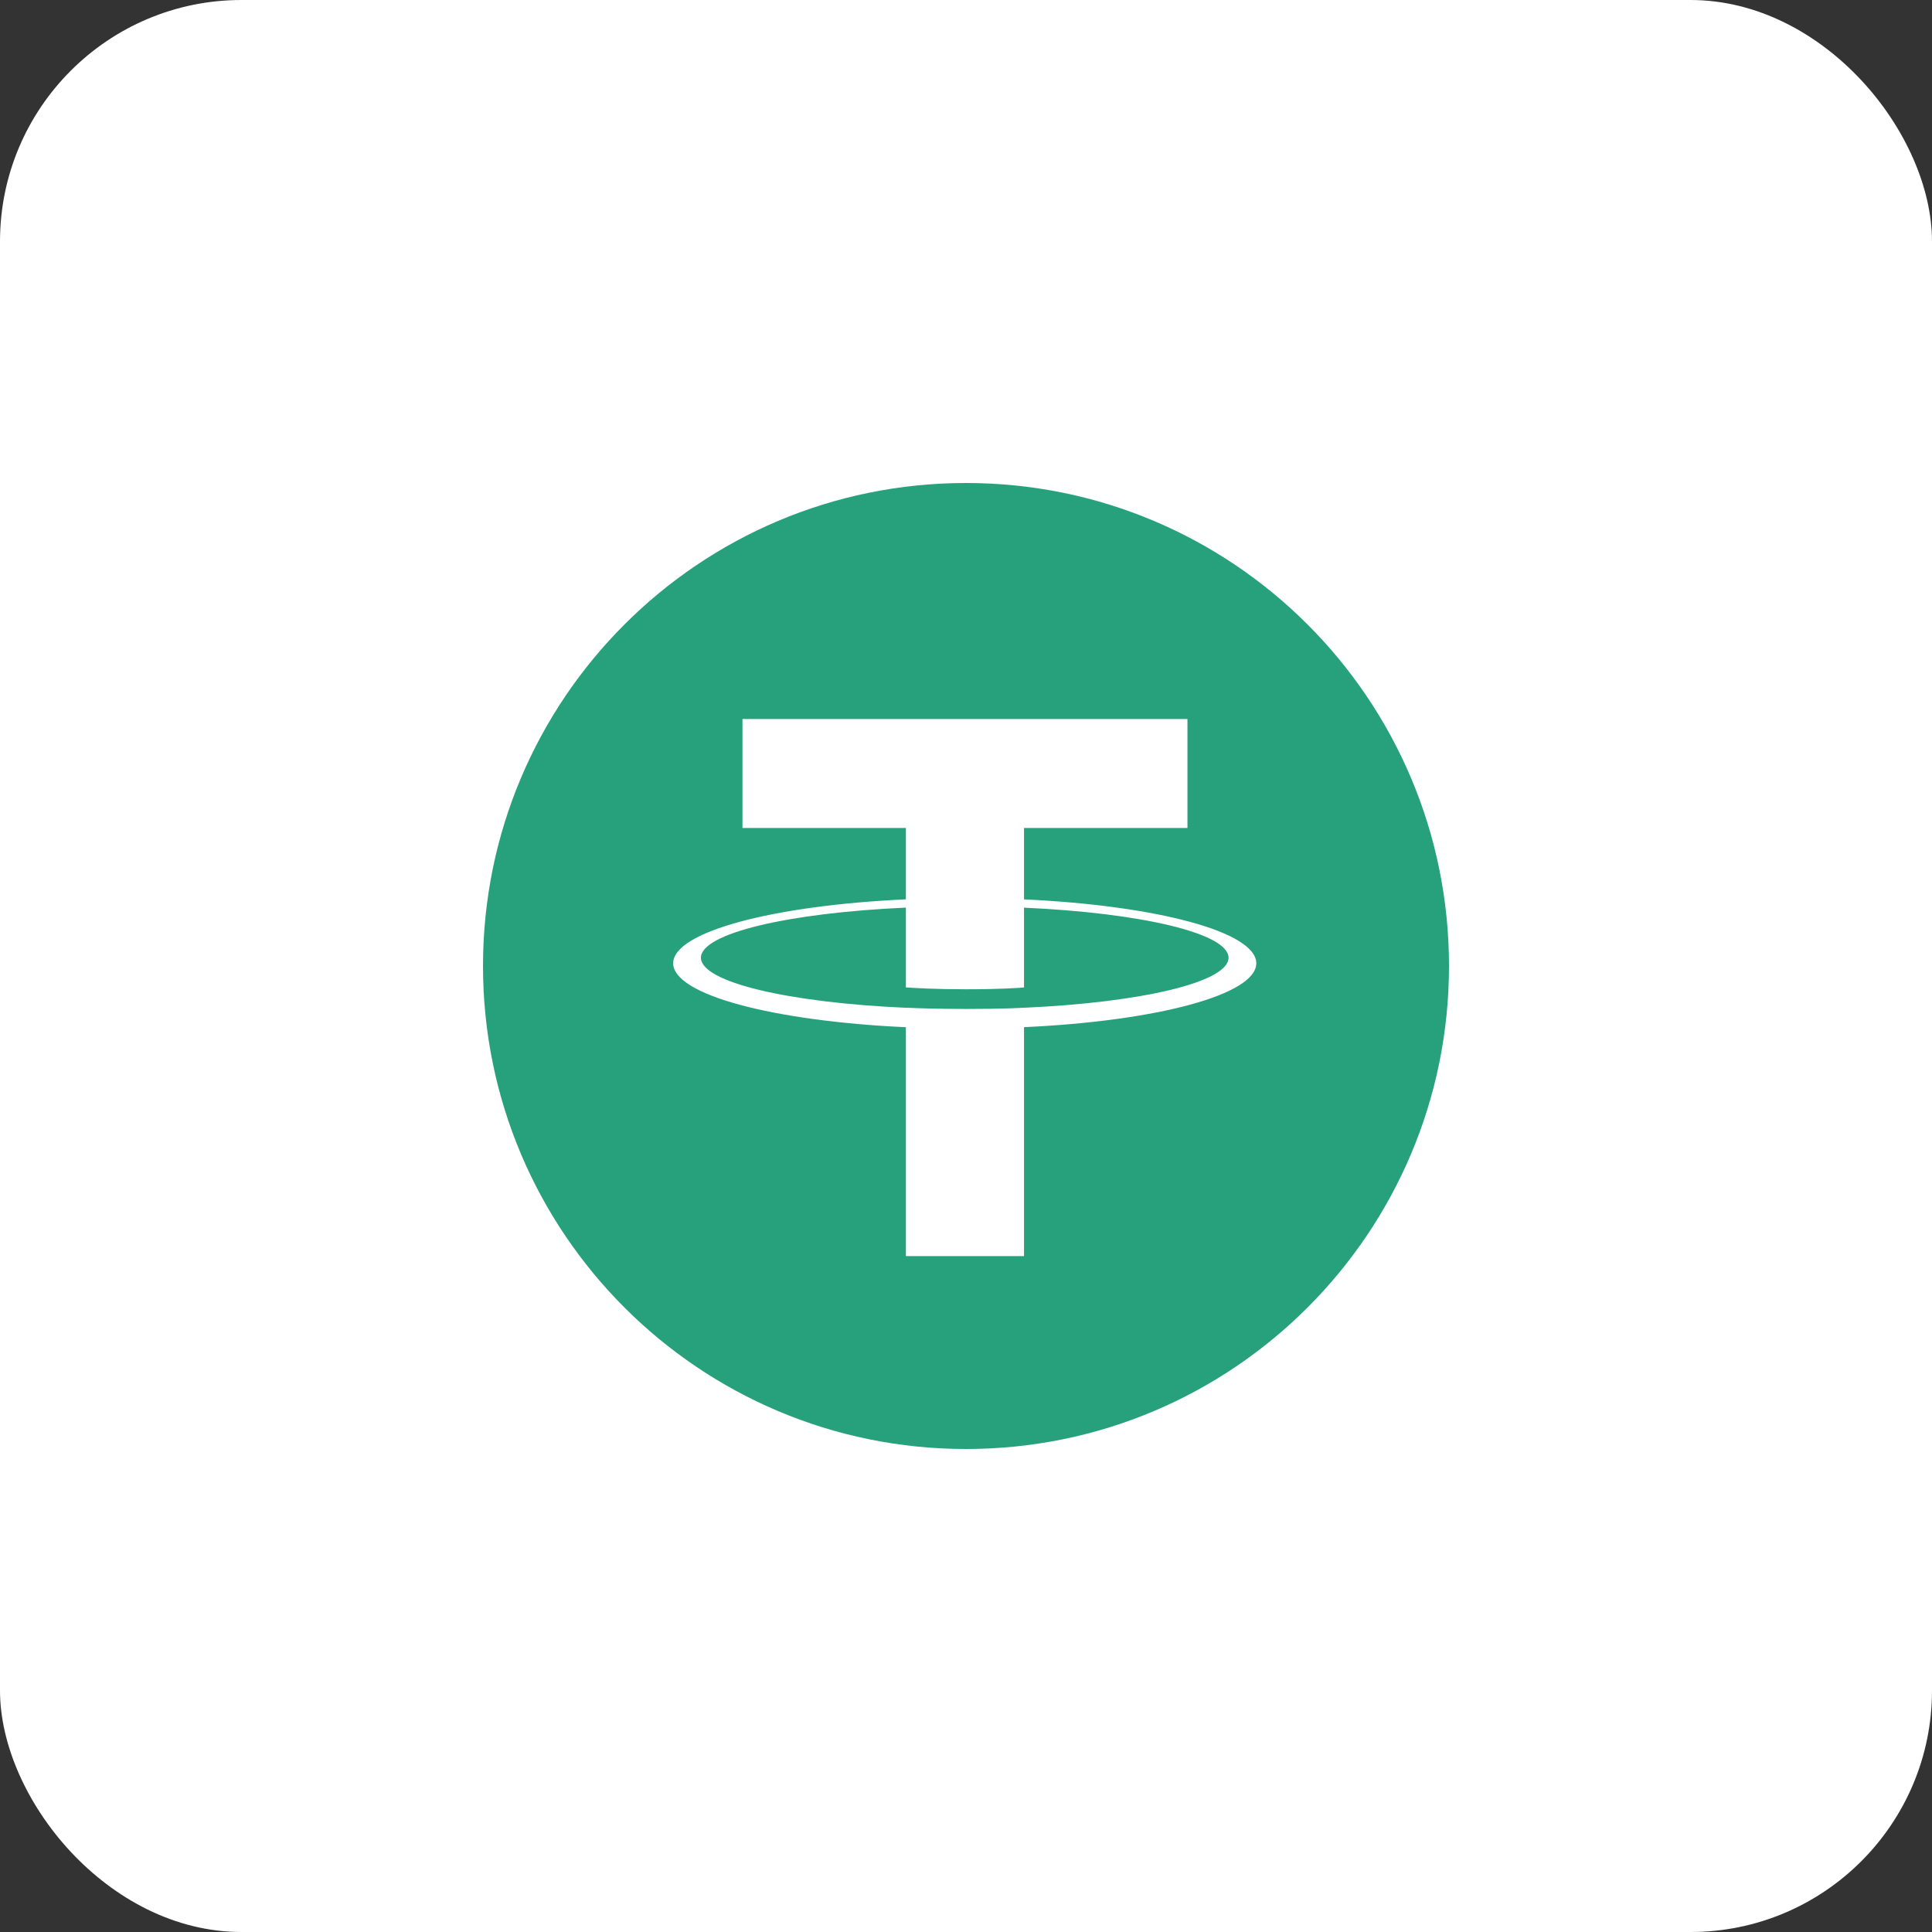 <svg width="64" height="64" viewBox="0 0 64 64" fill="none" xmlns="http://www.w3.org/2000/svg">
<rect x="0" y="0" width="64" height="64" fill="#333333" stroke="none"/>
<rect width="64" height="64" rx="8" fill="white"/>
<g clip-path="url(#clip0_352_10116)">
<path d="M32 48C40.837 48 48 40.837 48 32C48 23.163 40.837 16 32 16C23.163 16 16 23.163 16 32C16 40.837 23.163 48 32 48Z" fill="#26A17B"/>
<path fill-rule="evenodd" clip-rule="evenodd" d="M33.922 33.383V33.381C33.812 33.389 33.245 33.423 31.98 33.423C30.97 33.423 30.259 33.393 30.009 33.381V33.384C26.121 33.213 23.219 32.536 23.219 31.726C23.219 30.917 26.121 30.24 30.009 30.066V32.71C30.263 32.728 30.991 32.771 31.997 32.771C33.204 32.771 33.809 32.721 33.922 32.711V30.068C37.802 30.241 40.697 30.918 40.697 31.726C40.697 32.536 37.802 33.211 33.922 33.383ZM33.922 29.793V27.427H39.336V23.819H24.595V27.427H30.009V29.792C25.609 29.994 22.3 30.866 22.3 31.91C22.3 32.954 25.609 33.825 30.009 34.028V41.61H33.922V34.026C38.315 33.824 41.616 32.953 41.616 31.91C41.616 30.867 38.315 29.996 33.922 29.793Z" fill="white"/>
</g>
<defs>
<clipPath id="clip0_352_10116">
<rect width="32" height="32" fill="white" transform="translate(16 16)"/>
</clipPath>
</defs>
</svg>
